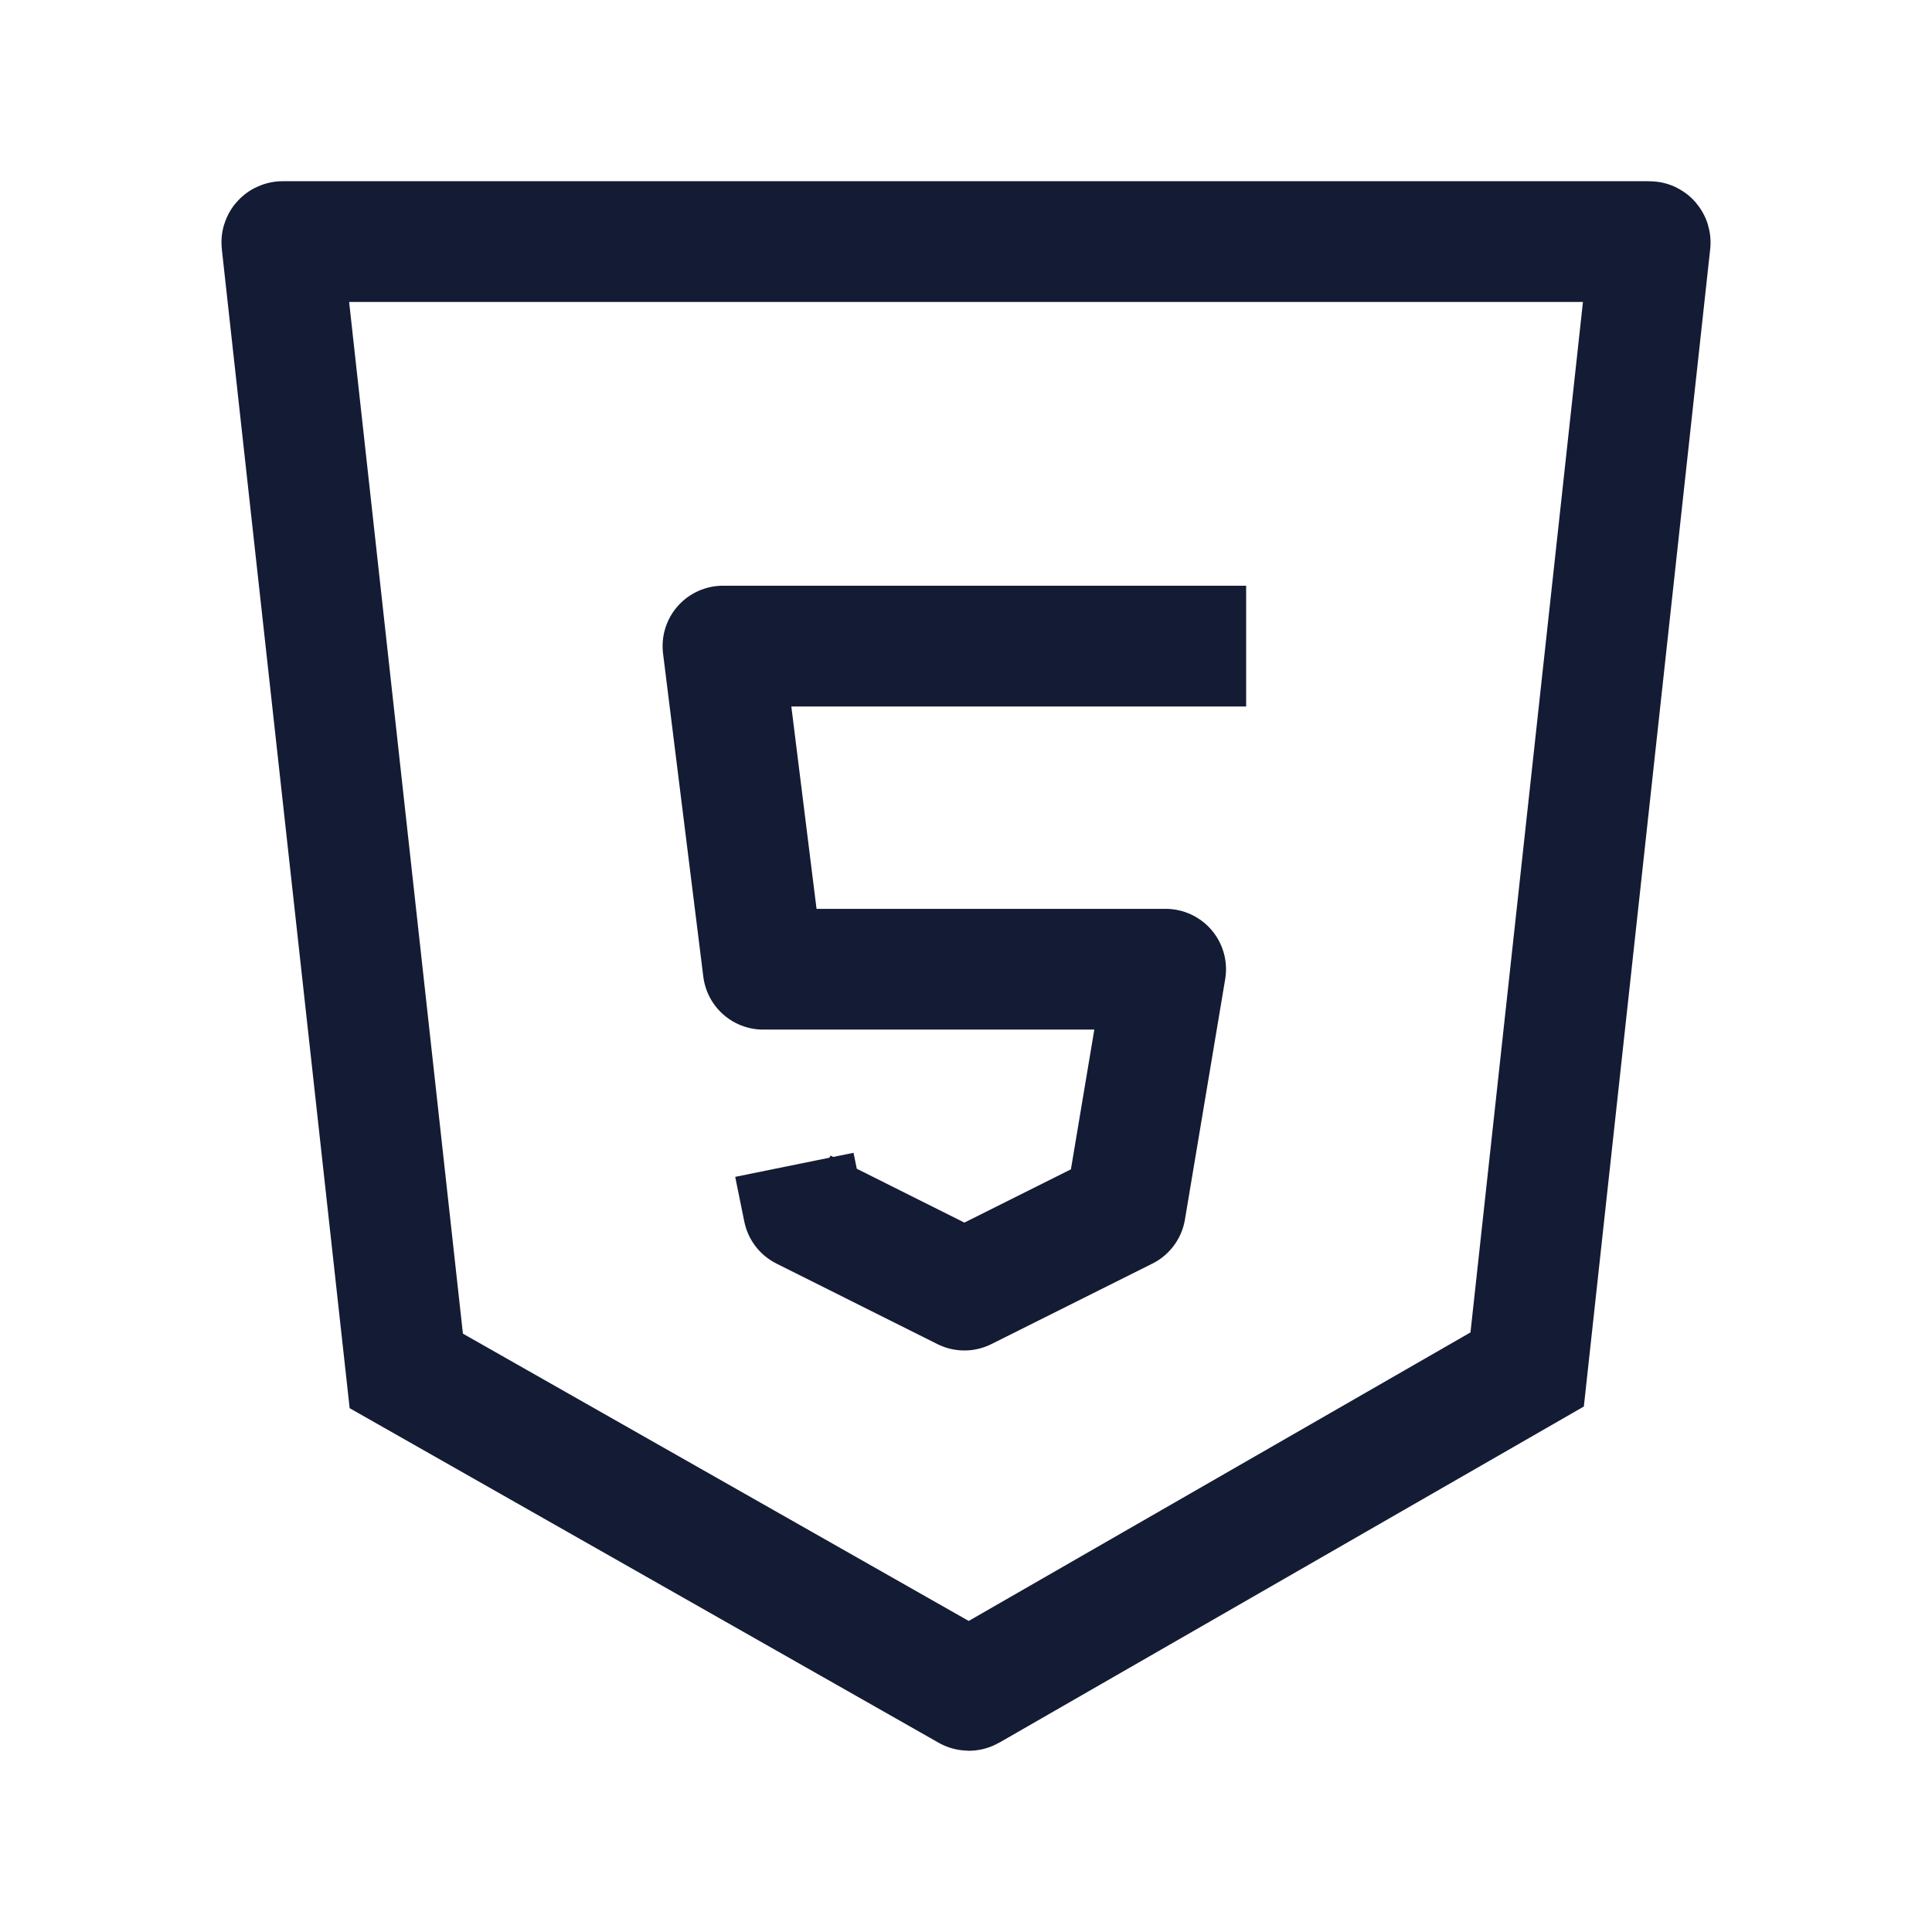 <svg width="24" height="24" viewBox="0 0 24 24" fill="none" xmlns="http://www.w3.org/2000/svg">
<path d="M15.48 8.026H8.981L9.481 12.04H14.48L13.98 15.026L11.98 16.026L9.981 15.026L9.868 14.47" stroke="#141B34" stroke-width="1.5" stroke-linejoin="round"/>
<path d="M20.489 3.001H3.511C3.505 3.001 3.5 3.007 3.501 3.013L5.047 17.03L12.031 20.997C12.034 20.999 12.038 20.999 12.041 20.997L18.971 17.012L20.499 3.013C20.5 3.007 20.495 3.001 20.489 3.001Z" stroke="#141B34" stroke-width="1.5"/>
</svg>
